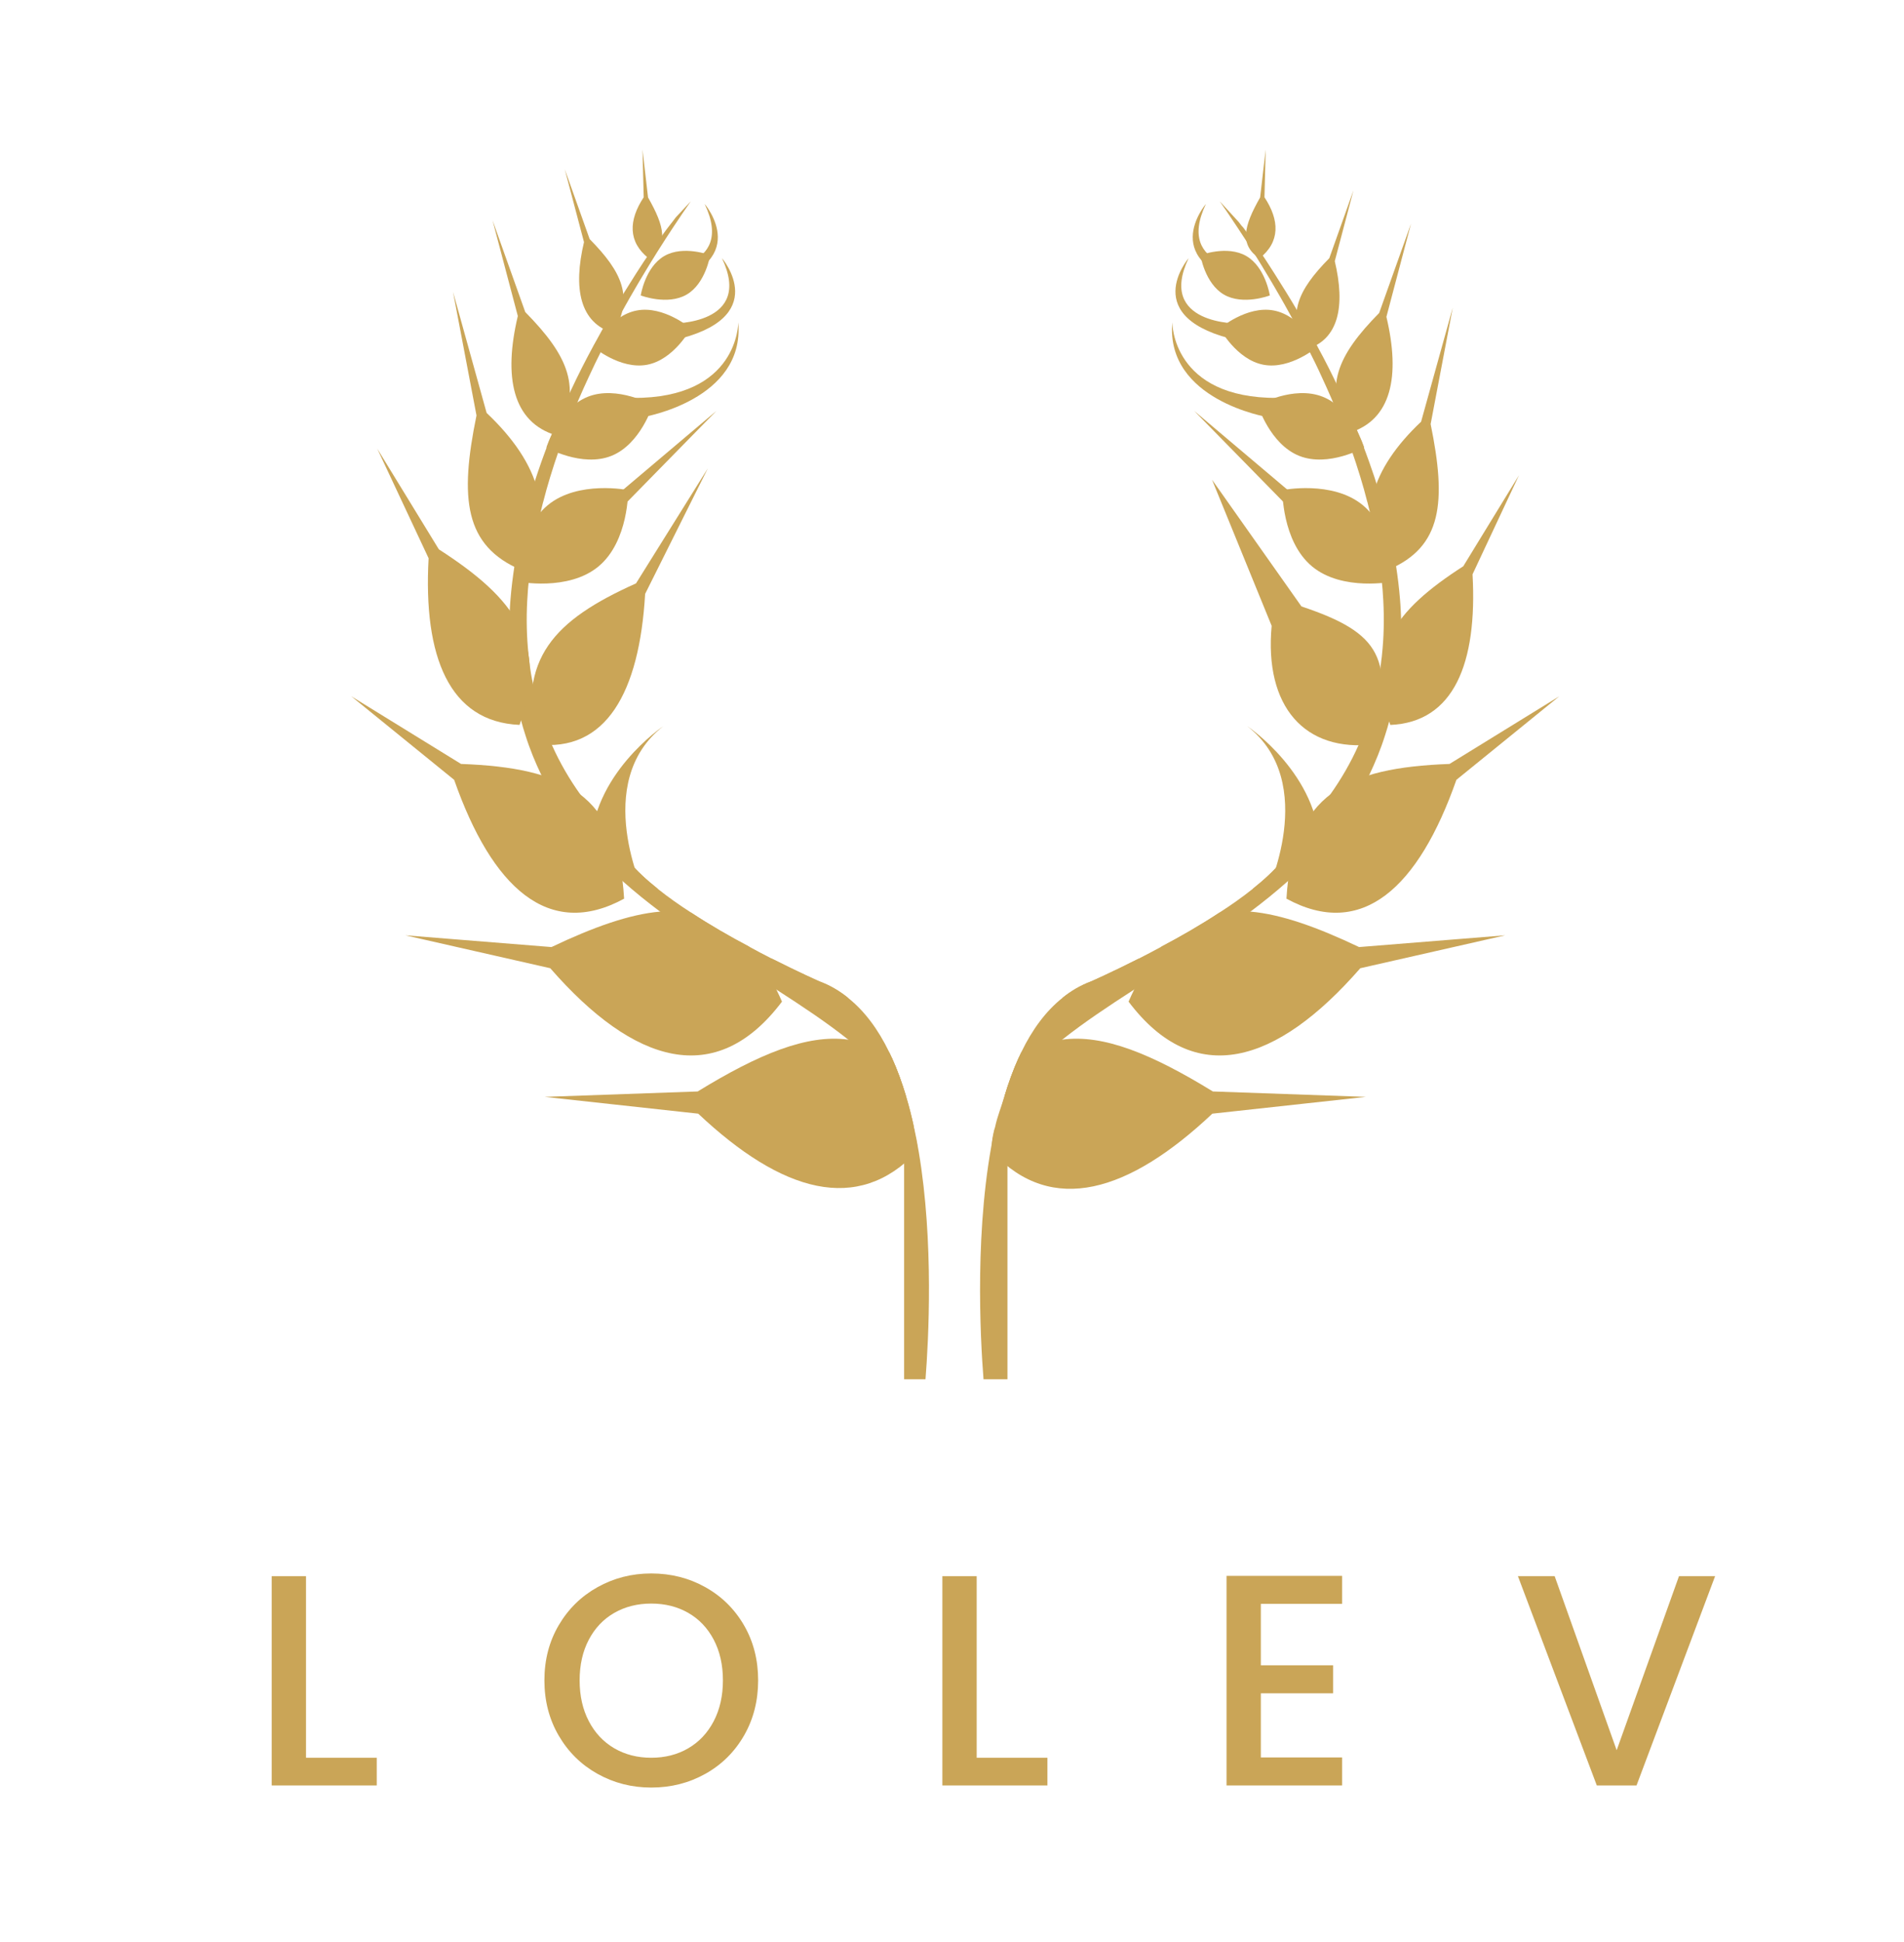 <?xml version="1.0" encoding="UTF-8"?>
<svg width="253px" height="258px" viewBox="0 0 253 258" version="1.1" xmlns="http://www.w3.org/2000/svg" xmlns:xlink="http://www.w3.org/1999/xlink">
    <title>Logo</title>
    <g id="Logo" stroke="none" stroke-width="1" fill="none" fill-rule="evenodd">
        <polyline id="Fill-7" fill="#CAA557" points="227.9 209.365 217.459 237.164 212.18 237.164 201.699 209.365 206.58 209.365 214.82 232.485 223.1 209.365 227.9 209.365"></polyline>
        <polyline id="Fill-6" fill="#CAA557" points="167.539 213.044 167.539 221.204 177.141 221.204 177.141 224.924 167.539 224.924 167.539 233.444 178.34 233.444 178.34 237.164 162.98 237.164 162.98 209.325 178.34 209.325 178.34 213.044 167.539 213.044"></polyline>
        <polyline id="Fill-5" fill="#CAA557" points="129.78 233.485 139.18 233.485 139.18 237.164 125.22 237.164 125.22 209.365 129.78 209.365 129.78 233.485"></polyline>
        <path d="M91.459,232.225 C92.9,231.385 94.026,230.184 94.84,228.624 C95.653,227.065 96.06,225.258 96.06,223.204 C96.06,221.151 95.653,219.352 94.84,217.805 C94.026,216.258 92.9,215.071 91.459,214.244 C90.02,213.418 88.379,213.004 86.54,213.004 C84.7,213.004 83.06,213.418 81.62,214.244 C80.18,215.071 79.053,216.258 78.24,217.805 C77.426,219.352 77.02,221.151 77.02,223.204 C77.02,225.258 77.426,227.065 78.24,228.624 C79.053,230.184 80.18,231.385 81.62,232.225 C83.06,233.065 84.7,233.485 86.54,233.485 C88.379,233.485 90.02,233.065 91.459,232.225 Z M79.4,235.624 C77.226,234.411 75.506,232.718 74.24,230.544 C72.973,228.371 72.34,225.924 72.34,223.204 C72.34,220.485 72.973,218.044 74.24,215.885 C75.506,213.725 77.226,212.037 79.4,210.825 C81.573,209.612 83.953,209.004 86.54,209.004 C89.153,209.004 91.546,209.612 93.72,210.825 C95.893,212.037 97.606,213.725 98.86,215.885 C100.113,218.044 100.74,220.485 100.74,223.204 C100.74,225.924 100.113,228.371 98.86,230.544 C97.606,232.718 95.893,234.411 93.72,235.624 C91.546,236.838 89.153,237.444 86.54,237.444 C83.953,237.444 81.573,236.838 79.4,235.624 L79.4,235.624 Z" id="Fill-4" fill="#CAA557"></path>
        <polyline id="Fill-3" fill="#CAA557" points="40.661 233.485 50.061 233.485 50.061 237.164 36.101 237.164 36.101 209.365 40.661 209.365 40.661 233.485"></polyline>
        <path d="M122.077,152.97 C124.108,164.991 123.378,178.14 122.978,183.21 L120.138,183.21 L120.138,149.91 L121.487,149.91 C121.708,150.92 121.907,151.94 122.077,152.97" id="Fill-8" fill="#CAA557"></path>
        <path d="M133.868,149.91 L133.868,183.21 L130.688,183.21 C130.258,177.72 129.428,162.68 132.188,149.91 L133.868,149.91" id="Fill-9" fill="#CAA557"></path>
        <path d="M120.398,145.63 C120.288,145.48 120.168,145.321 120.048,145.17 C119.638,144.651 119.208,144.14 118.738,143.62 L118.728,143.611 C117.058,141.76 115.038,139.91 112.718,138.101 C112.678,138.06 112.628,138.031 112.578,137.99 C109.788,135.781 106.598,133.66 103.168,131.45 C99.168,128.87 94.858,126.17 90.468,123.1 C89.548,122.45 88.628,121.78 87.708,121.09 C86.028,119.83 84.348,118.48 82.708,117.02 C81.268,115.72 79.858,114.32 78.498,112.8 C76.018,109.93 73.738,106.64 71.948,102.98 C71.128,101.28 70.398,99.51 69.818,97.66 C69.608,97.01 69.408,96.35 69.238,95.69 C67.938,90.95 67.488,85.94 67.738,81.09 C67.758,80.58 67.798,80.07 67.838,79.56 C67.958,78.08 68.138,76.63 68.358,75.19 C69.008,71.03 70.038,67.04 71.278,63.28 C71.348,63.07 71.418,62.86 71.488,62.65 C72.068,60.93 72.688,59.26 73.348,57.63 C74.158,55.58 75.028,53.61 75.928,51.71 C76.838,49.77 77.788,47.9 78.758,46.11 C79.628,44.49 80.508,42.93 81.388,41.43 C82.438,39.64 83.498,37.94 84.528,36.32 C86.038,33.96 86.649,33.145 88.069,31.156 C88.83,30.085 89.091,29.828 89.801,28.868 L91.788,26.74 C91.008,27.86 90.208,29.04 89.378,30.3 C88.038,32.33 86.638,34.54 85.218,36.93 C84.888,37.47 84.568,38.04 84.238,38.6 C84.218,38.61 84.218,38.61 84.228,38.62 C83.878,39.2 83.548,39.8 83.208,40.4 C83.198,40.4 83.198,40.42 83.188,40.43 C82.328,41.95 81.468,43.53 80.628,45.18 C80.608,45.21 80.598,45.25 80.578,45.29 C80.348,45.7 80.138,46.13 79.928,46.56 C79.358,47.69 78.788,48.85 78.248,50.04 C77.318,52.03 76.428,54.09 75.588,56.24 C74.688,58.54 73.848,60.92 73.098,63.39 C72.768,64.47 72.458,65.57 72.178,66.68 C72.178,66.68 72.178,66.69 72.168,66.69 C72.128,66.85 72.088,67.01 72.048,67.17 C71.528,69.18 71.098,71.24 70.758,73.32 C70.578,74.44 70.428,75.57 70.308,76.71 C70.198,77.72 70.108,78.75 70.058,79.77 C69.928,82.19 69.978,84.63 70.238,87.03 L70.238,87.06 C70.268,87.27 70.288,87.48 70.318,87.68 C70.328,87.8 70.338,87.92 70.358,88.05 C70.468,88.99 70.618,89.91 70.818,90.83 C70.808,90.84 70.808,90.84 70.818,90.85 C71.178,92.76 71.688,94.64 72.338,96.44 C72.638,97.3 72.978,98.14 73.338,98.96 C74.388,101.32 75.668,103.51 77.118,105.54 C77.128,105.55 77.128,105.55 77.138,105.56 C78.238,107.13 79.428,108.58 80.708,109.96 C80.728,109.98 80.748,110 80.768,110.02 C81.208,110.49 81.668,110.94 82.128,111.38 C82.358,111.6 82.588,111.82 82.828,112.03 C83.018,112.82 83.268,113.62 83.578,114.44 C84.578,115.64 85.898,116.87 87.408,118.07 C88.758,119.15 90.268,120.22 91.848,121.23 C91.848,121.23 91.858,121.23 91.858,121.24 C94.368,122.89 97.048,124.43 99.518,125.73 C99.518,125.74 99.528,125.74 99.528,125.74 C100.568,126.311 101.568,126.83 102.508,127.311 C106.198,129.18 108.888,130.361 108.888,130.361 C110.278,130.88 111.538,131.611 112.678,132.54 C114.918,134.32 116.708,136.781 118.128,139.7 C118.138,139.7 118.138,139.71 118.138,139.71 L118.138,139.72 C118.258,139.981 118.388,140.241 118.508,140.51 C119.238,142.111 119.858,143.83 120.398,145.63" id="Fill-10" fill="#CAA557"></path>
        <path d="M85.374,19.868 L86.109,26.221 C88.34,30.131 88.842,32.52 86.212,34.329 C83.414,32.136 83.528,29.242 85.532,26.207 L85.374,19.868" id="Fill-11" fill="#CAA557"></path>
        <path d="M168.18,19.868 L167.445,26.221 C165.215,30.131 164.711,32.52 167.342,34.329 C170.141,32.136 170.025,29.242 168.021,26.207 L168.18,19.868" id="Fill-12" fill="#CAA557"></path>
        <path d="M75.041,22.471 L78.352,31.758 C82.69,36.161 84.226,39.489 81.494,44.229 C77.061,42.897 76.133,38.336 77.601,32.161 L75.041,22.471" id="Fill-13" fill="#CAA557"></path>
        <path d="M65.444,29.251 L69.795,41.451 C75.493,47.236 77.513,51.607 73.923,57.835 C68.098,56.086 66.88,50.094 68.807,41.981 L65.444,29.251" id="Fill-14" fill="#CAA557"></path>
        <path d="M94.058,62.205 L84.51,77.495 C73.62,82.369 68.735,87.493 71.241,98.866 C80.533,99.98 84.961,91.977 85.724,78.89 L94.058,62.205" id="Fill-15" fill="#CAA557"></path>
        <path d="M83.208,102.72 C82.817,105.38 82.548,107.52 82.368,109.09 C82.218,106.91 82.508,104.81 83.208,102.72" id="Fill-16" fill="#CAA557"></path>
        <path d="M87.407,118.07 C86.838,118.32 86.247,118.53 85.628,118.72 C84.768,117.24 84.088,115.82 83.577,114.44 C84.577,115.64 85.897,116.87 87.407,118.07" id="Fill-17" fill="#CAA557"></path>
        <path d="M46.679,92.49 L61.261,101.476 C75.011,101.981 82.113,105.499 82.931,119.373 C72.88,124.848 65.371,117.9 60.348,103.588 L46.679,92.49" id="Fill-18" fill="#CAA557"></path>
        <path d="M103.907,133.05 C95.138,144.68 84.228,141.35 73.118,128.611 L53.858,124.24 L73.278,125.8 C78.848,123.15 83.608,121.45 87.708,121.09 C89.168,120.96 90.548,121 91.848,121.23 C91.848,121.23 91.858,121.23 91.858,121.24 C94.368,122.89 97.048,124.43 99.518,125.73 C99.518,125.74 99.528,125.74 99.528,125.74 C100.838,127.241 102.048,129.13 103.168,131.45 C103.418,131.96 103.668,132.49 103.907,133.05" id="Fill-19" fill="#CAA557"></path>
        <path d="M121.844,152.952 C113.975,161.313 103.888,158.401 92.778,147.93 L72.378,145.7 L92.708,144.981 C100.788,140.021 107.258,137.34 112.718,138.101 C114.657,138.37 116.468,139.08 118.178,140.271 C118.288,140.351 118.397,140.42 118.508,140.51 C119.237,142.11 119.858,143.83 120.397,145.63 C120.798,146.97 121.157,148.37 121.458,149.79 C121.439,150.571 122.185,152.603 121.844,152.952" id="Fill-20" fill="#CAA557"></path>
        <path d="M120.397,145.63 C120.798,146.97 121.157,148.37 121.458,149.79 C120.178,147.88 119.278,145.821 118.737,143.62 L118.728,143.61 C118.458,142.53 118.268,141.42 118.178,140.271 C118.157,140.09 118.138,139.91 118.138,139.72 C118.258,139.981 118.388,140.241 118.508,140.51 C119.237,142.11 119.858,143.83 120.397,145.63" id="Fill-21" fill="#CAA557"></path>
        <path d="M112.678,132.54 C112.008,133.5 111.237,134.45 110.368,135.37 C106.657,133.01 104.098,130.37 102.508,127.311 C106.198,129.18 108.888,130.361 108.888,130.361 C110.278,130.88 111.538,131.611 112.678,132.54" id="Fill-22" fill="#CAA557"></path>
        <path d="M50.125,59.59 L58.313,72.969 C68.549,79.559 72.809,85.425 69.038,96.289 C59.706,95.889 56.227,87.245 56.952,74.155 L50.125,59.59" id="Fill-23" fill="#CAA557"></path>
        <path d="M60.194,38.755 L63.316,55.186 C61.052,66.208 61.694,72.507 69.271,75.724 C74.177,68.744 71.698,61.49 64.662,54.85 L60.194,38.755" id="Fill-24" fill="#CAA557"></path>
        <path d="M82.827,112.03 C83.018,112.82 83.268,113.62 83.577,114.44 C82.928,113.67 82.418,112.91 82.067,112.16 C82.067,112.16 82.088,111.9 82.128,111.38 C82.178,110.87 82.258,110.1 82.368,109.09 C82.428,110.06 82.588,111.04 82.827,112.03" id="Fill-25" fill="#0A0B09"></path>
        <path d="M85.629,118.725 C85.629,118.725 78.504,103.953 88.14,96.459 C88.14,96.459 78.501,102.913 78.503,112.801 L85.629,118.725" id="Fill-26" fill="#CAA557"></path>
        <path d="M152.613,14.36 C152.643,14.4 152.693,14.46 152.783,14.55 C152.703,14.45 152.643,14.39 152.613,14.36" id="Fill-27" fill="#CAA557"></path>
        <path d="M184.629,95.69 C184.459,96.35 184.258,97.01 184.049,97.66 C183.469,99.51 182.738,101.28 181.928,102.98 C180.129,106.64 177.848,109.93 175.369,112.8 C174.008,114.32 172.598,115.72 171.158,117.02 C169.518,118.48 167.838,119.83 166.158,121.09 C165.238,121.78 164.318,122.45 163.398,123.1 C159.008,126.17 154.699,128.87 150.699,131.45 C147.268,133.66 144.088,135.781 141.289,137.99 C141.238,138.031 141.188,138.06 141.148,138.101 C138.838,139.91 136.809,141.76 135.138,143.611 L135.128,143.62 C134.658,144.14 134.228,144.651 133.818,145.17 C133.697,145.321 133.588,145.48 133.468,145.63 C134.008,143.83 134.628,142.111 135.357,140.51 C135.478,140.241 135.607,139.981 135.728,139.72 L135.728,139.71 C135.728,139.71 135.728,139.7 135.738,139.7 C137.158,136.781 138.947,134.32 141.188,132.54 C142.338,131.611 143.598,130.88 144.979,130.361 C144.979,130.361 147.678,129.18 151.357,127.311 C152.299,126.83 153.299,126.311 154.338,125.74 C154.338,125.74 154.348,125.74 154.348,125.73 C156.818,124.43 159.508,122.89 162.008,121.24 C162.008,121.23 162.018,121.23 162.018,121.23 C163.598,120.22 165.107,119.15 166.459,118.07 C167.969,116.87 169.289,115.64 170.289,114.44 C170.598,113.62 170.848,112.82 171.039,112.03 C171.277,111.82 171.508,111.6 171.738,111.38 C172.199,110.94 172.658,110.49 173.098,110.02 C173.119,110 173.139,109.98 173.158,109.96 C174.438,108.58 175.629,107.13 176.729,105.56 C176.738,105.55 176.738,105.55 176.758,105.54 C178.199,103.51 179.479,101.32 180.527,98.96 C180.889,98.14 181.229,97.3 181.527,96.44 C182.178,94.64 182.688,92.76 183.049,90.85 C183.059,90.84 183.059,90.84 183.049,90.83 C183.258,89.91 183.398,88.99 183.508,88.05 C183.527,87.92 183.539,87.8 183.549,87.68 C183.588,87.48 183.598,87.27 183.629,87.06 L183.629,87.03 C183.889,84.63 183.938,82.19 183.809,79.77 C183.758,78.75 183.678,77.72 183.559,76.71 C183.438,75.57 183.289,74.44 183.107,73.32 C182.768,71.24 182.338,69.18 181.818,67.17 C181.777,67.01 181.738,66.85 181.699,66.69 C181.688,66.69 181.688,66.68 181.688,66.68 C181.408,65.57 181.098,64.47 180.768,63.39 C180.018,60.92 179.178,58.54 178.277,56.24 C177.438,54.09 176.549,52.03 175.619,50.04 C175.088,48.85 174.508,47.69 173.938,46.56 C173.729,46.13 173.518,45.7 173.289,45.29 C173.268,45.25 173.258,45.21 173.238,45.18 C172.398,43.53 171.539,41.95 170.678,40.43 C170.678,40.42 170.678,40.4 170.658,40.4 C170.318,39.8 169.988,39.2 169.639,38.62 C169.648,38.61 169.648,38.61 169.629,38.6 C169.299,38.04 168.979,37.47 168.648,36.93 C167.229,34.54 165.838,32.33 164.488,30.3 C163.658,29.04 162.857,27.86 162.078,26.74 L164.592,29.485 C165.332,30.485 164.859,29.719 165.65,30.839 C167.07,32.829 167.838,33.96 169.338,36.32 C170.369,37.94 171.428,39.64 172.479,41.43 C173.357,42.93 174.238,44.49 175.107,46.11 C176.088,47.9 177.027,49.77 177.938,51.71 C178.838,53.61 179.709,55.58 180.518,57.63 C181.178,59.26 181.799,60.93 182.379,62.65 C182.449,62.86 182.518,63.07 182.598,63.28 C183.838,67.04 184.857,71.03 185.508,75.19 C185.729,76.63 185.908,78.08 186.027,79.56 C186.068,80.07 186.107,80.58 186.129,81.09 C186.379,85.94 185.928,90.95 184.629,95.69" id="Fill-28" fill="#CAA557"></path>
        <path d="M179.848,25.28 L176.635,34.297 C172.422,38.572 170.93,41.803 173.582,46.405 C177.887,45.113 178.787,40.684 177.363,34.688 L179.848,25.28" id="Fill-29" fill="#CAA557"></path>
        <path d="M187.494,29.706 L183.262,41.572 C177.721,47.198 175.756,51.449 179.248,57.506 C184.912,55.805 186.096,49.977 184.223,42.087 L187.494,29.706" id="Fill-30" fill="#CAA557"></path>
        <path d="M161.051,63.72 L172.936,80.555 C183.631,84.121 185.135,87.493 182.629,98.866 C173.338,99.98 167.982,93.826 168.975,83.13 L161.051,63.72" id="Fill-31" fill="#CAA557"></path>
        <path d="M170.662,102.72 C171.053,105.38 171.322,107.52 171.504,109.09 C171.652,106.91 171.363,104.81 170.662,102.72" id="Fill-32" fill="#CAA557"></path>
        <path d="M166.463,118.07 C167.033,118.32 167.623,118.53 168.242,118.72 C169.104,117.24 169.783,115.82 170.293,114.44 C169.293,115.64 167.973,116.87 166.463,118.07" id="Fill-33" fill="#CAA557"></path>
        <path d="M207.193,92.49 L192.609,101.476 C178.859,101.981 171.758,105.499 170.941,119.373 C180.992,124.848 188.5,117.9 193.523,103.588 L207.193,92.49" id="Fill-34" fill="#CAA557"></path>
        <path d="M149.963,133.05 C158.732,144.68 169.643,141.35 180.754,128.611 L200.014,124.24 L180.594,125.8 C175.023,123.15 170.264,121.45 166.162,121.09 C164.703,120.96 163.322,121 162.023,121.23 C162.023,121.23 162.014,121.23 162.014,121.24 C159.504,122.89 156.822,124.43 154.354,125.73 C154.354,125.74 154.344,125.74 154.344,125.74 C153.033,127.241 151.822,129.13 150.703,131.45 C150.453,131.96 150.203,132.49 149.963,133.05" id="Fill-35" fill="#CAA557"></path>
        <path d="M131.935,153.108 C139.807,161.468 149.982,158.401 161.094,147.93 L181.492,145.7 L161.162,144.981 C153.084,140.021 146.613,137.34 141.152,138.101 C139.213,138.37 137.402,139.08 135.692,140.271 C135.583,140.351 135.472,140.42 135.362,140.51 C134.632,142.11 134.013,143.83 133.472,145.63 C133.072,146.97 132.531,148.263 132.231,149.683 C131.858,150.804 131.595,152.758 131.935,153.108" id="Fill-36" fill="#CAA557"></path>
        <path d="M133.472,145.63 C133.072,146.97 132.712,148.37 132.412,149.79 C133.692,147.88 134.593,145.821 135.132,143.62 L135.143,143.61 C135.412,142.53 135.603,141.42 135.692,140.271 C135.712,140.09 135.732,139.91 135.732,139.72 C135.612,139.981 135.482,140.241 135.362,140.51 C134.632,142.11 134.013,143.83 133.472,145.63" id="Fill-37" fill="#CAA557"></path>
        <path d="M141.193,132.54 C141.863,133.5 142.633,134.45 143.504,135.37 C147.213,133.01 149.773,130.37 151.363,127.311 C147.674,129.18 144.982,130.361 144.982,130.361 C143.594,130.88 142.334,131.611 141.193,132.54" id="Fill-38" fill="#CAA557"></path>
        <path d="M201.84,63.123 L194.438,75.216 C185.186,81.173 181.336,86.475 184.742,96.295 C193.178,95.934 196.324,88.12 195.668,76.288 L201.84,63.123" id="Fill-39" fill="#CAA557"></path>
        <path d="M193.041,40.858 L190.1,56.332 C192.23,66.713 191.625,72.645 184.49,75.675 C179.871,69.101 182.205,62.269 188.832,56.016 L193.041,40.858" id="Fill-40" fill="#CAA557"></path>
        <path d="M171.043,112.03 C170.854,112.82 170.604,113.62 170.293,114.44 C170.943,113.67 171.453,112.91 171.803,112.16 C171.803,112.16 171.783,111.9 171.742,111.38 C171.693,110.87 171.613,110.1 171.504,109.09 C171.443,110.06 171.283,111.04 171.043,112.03" id="Fill-41" fill="#0A0B09"></path>
        <path d="M168.242,118.725 C168.242,118.725 175.367,103.953 165.732,96.459 C165.732,96.459 175.369,102.913 175.369,112.801 L168.242,118.725" id="Fill-42" fill="#CAA557"></path>
        <path d="M95.93,34.29 C95.93,34.29 102.817,42.301 89.288,45.237 L89.265,42.974 C89.265,42.974 100.167,43.172 95.93,34.29" id="Fill-43" fill="#CAA557"></path>
        <path d="M93.631,27.087 C93.631,27.087 100.518,35.098 86.989,38.034 L86.966,35.772 C86.966,35.772 97.869,35.97 93.631,27.087" id="Fill-44" fill="#CAA557"></path>
        <path d="M91.795,43.62 C91.795,43.62 89.571,47.774 85.986,48.451 C82.402,49.128 78.816,46.072 78.816,46.072 C78.816,46.072 81.04,41.917 84.625,41.241 C88.209,40.563 91.795,43.62 91.795,43.62" id="Fill-45" fill="#CAA557"></path>
        <path d="M94.361,33.896 C94.361,33.896 93.783,37.654 91.235,39.132 C88.688,40.609 85.139,39.244 85.139,39.244 C85.139,39.244 85.717,35.485 88.265,34.008 C90.812,32.531 94.361,33.896 94.361,33.896" id="Fill-46" fill="#CAA557"></path>
        <path d="M86.736,53.814 C86.736,53.814 85.138,59 81.234,60.556 C77.332,62.111 72.604,59.447 72.604,59.447 C72.604,59.447 74.202,54.26 78.105,52.705 C82.008,51.149 86.736,53.814 86.736,53.814" id="Fill-47" fill="#CAA557"></path>
        <path d="M83.471,65.102 C83.471,65.102 83.569,71.887 79.526,75.242 C75.483,78.597 68.832,77.251 68.832,77.251 C68.832,77.251 68.733,70.466 72.777,67.11 C76.819,63.756 83.471,65.102 83.471,65.102" id="Fill-48" fill="#CAA557"></path>
        <path d="M98.1,42.825 C98.1,42.825 98.175,52.932 84.099,52.858 L85.447,55.403 C85.447,55.403 98.999,53.157 98.1,42.825" id="Fill-49" fill="#CAA557"></path>
        <polyline id="Fill-50" fill="#CAA557" points="80.917 69.143 95.192 54.58 79.381 67.941 80.917 69.143"></polyline>
        <path d="M157.943,34.29 C157.943,34.29 151.057,42.301 164.586,45.237 L164.607,42.974 C164.607,42.974 153.705,43.172 157.943,34.29" id="Fill-51" fill="#CAA557"></path>
        <path d="M160.242,27.087 C160.242,27.087 153.355,35.098 166.885,38.034 L166.906,35.772 C166.906,35.772 156.004,35.97 160.242,27.087" id="Fill-52" fill="#CAA557"></path>
        <path d="M162.078,43.62 C162.078,43.62 164.301,47.774 167.887,48.451 C171.471,49.128 175.057,46.072 175.057,46.072 C175.057,46.072 172.832,41.917 169.248,41.241 C165.664,40.563 162.078,43.62 162.078,43.62" id="Fill-53" fill="#CAA557"></path>
        <path d="M159.512,33.896 C159.512,33.896 160.09,37.654 162.637,39.132 C165.184,40.609 168.734,39.244 168.734,39.244 C168.734,39.244 168.156,35.485 165.607,34.008 C163.061,32.531 159.512,33.896 159.512,33.896" id="Fill-54" fill="#CAA557"></path>
        <path d="M167.137,53.814 C167.137,53.814 168.734,59 172.639,60.556 C176.541,62.111 181.27,59.447 181.27,59.447 C181.27,59.447 179.67,54.26 175.768,52.705 C171.865,51.149 167.137,53.814 167.137,53.814" id="Fill-55" fill="#CAA557"></path>
        <path d="M170.402,65.102 C170.402,65.102 170.305,71.887 174.348,75.242 C178.389,78.597 185.041,77.251 185.041,77.251 C185.041,77.251 185.139,70.466 181.096,67.11 C177.053,63.756 170.402,65.102 170.402,65.102" id="Fill-56" fill="#CAA557"></path>
        <path d="M155.773,42.825 C155.773,42.825 155.697,52.932 169.773,52.858 L168.426,55.403 C168.426,55.403 154.875,53.157 155.773,42.825" id="Fill-57" fill="#CAA557"></path>
        <polyline id="Fill-58" fill="#CAA557" points="172.955 69.143 158.68 54.58 174.492 67.941 172.955 69.143"></polyline>
    </g>
</svg>